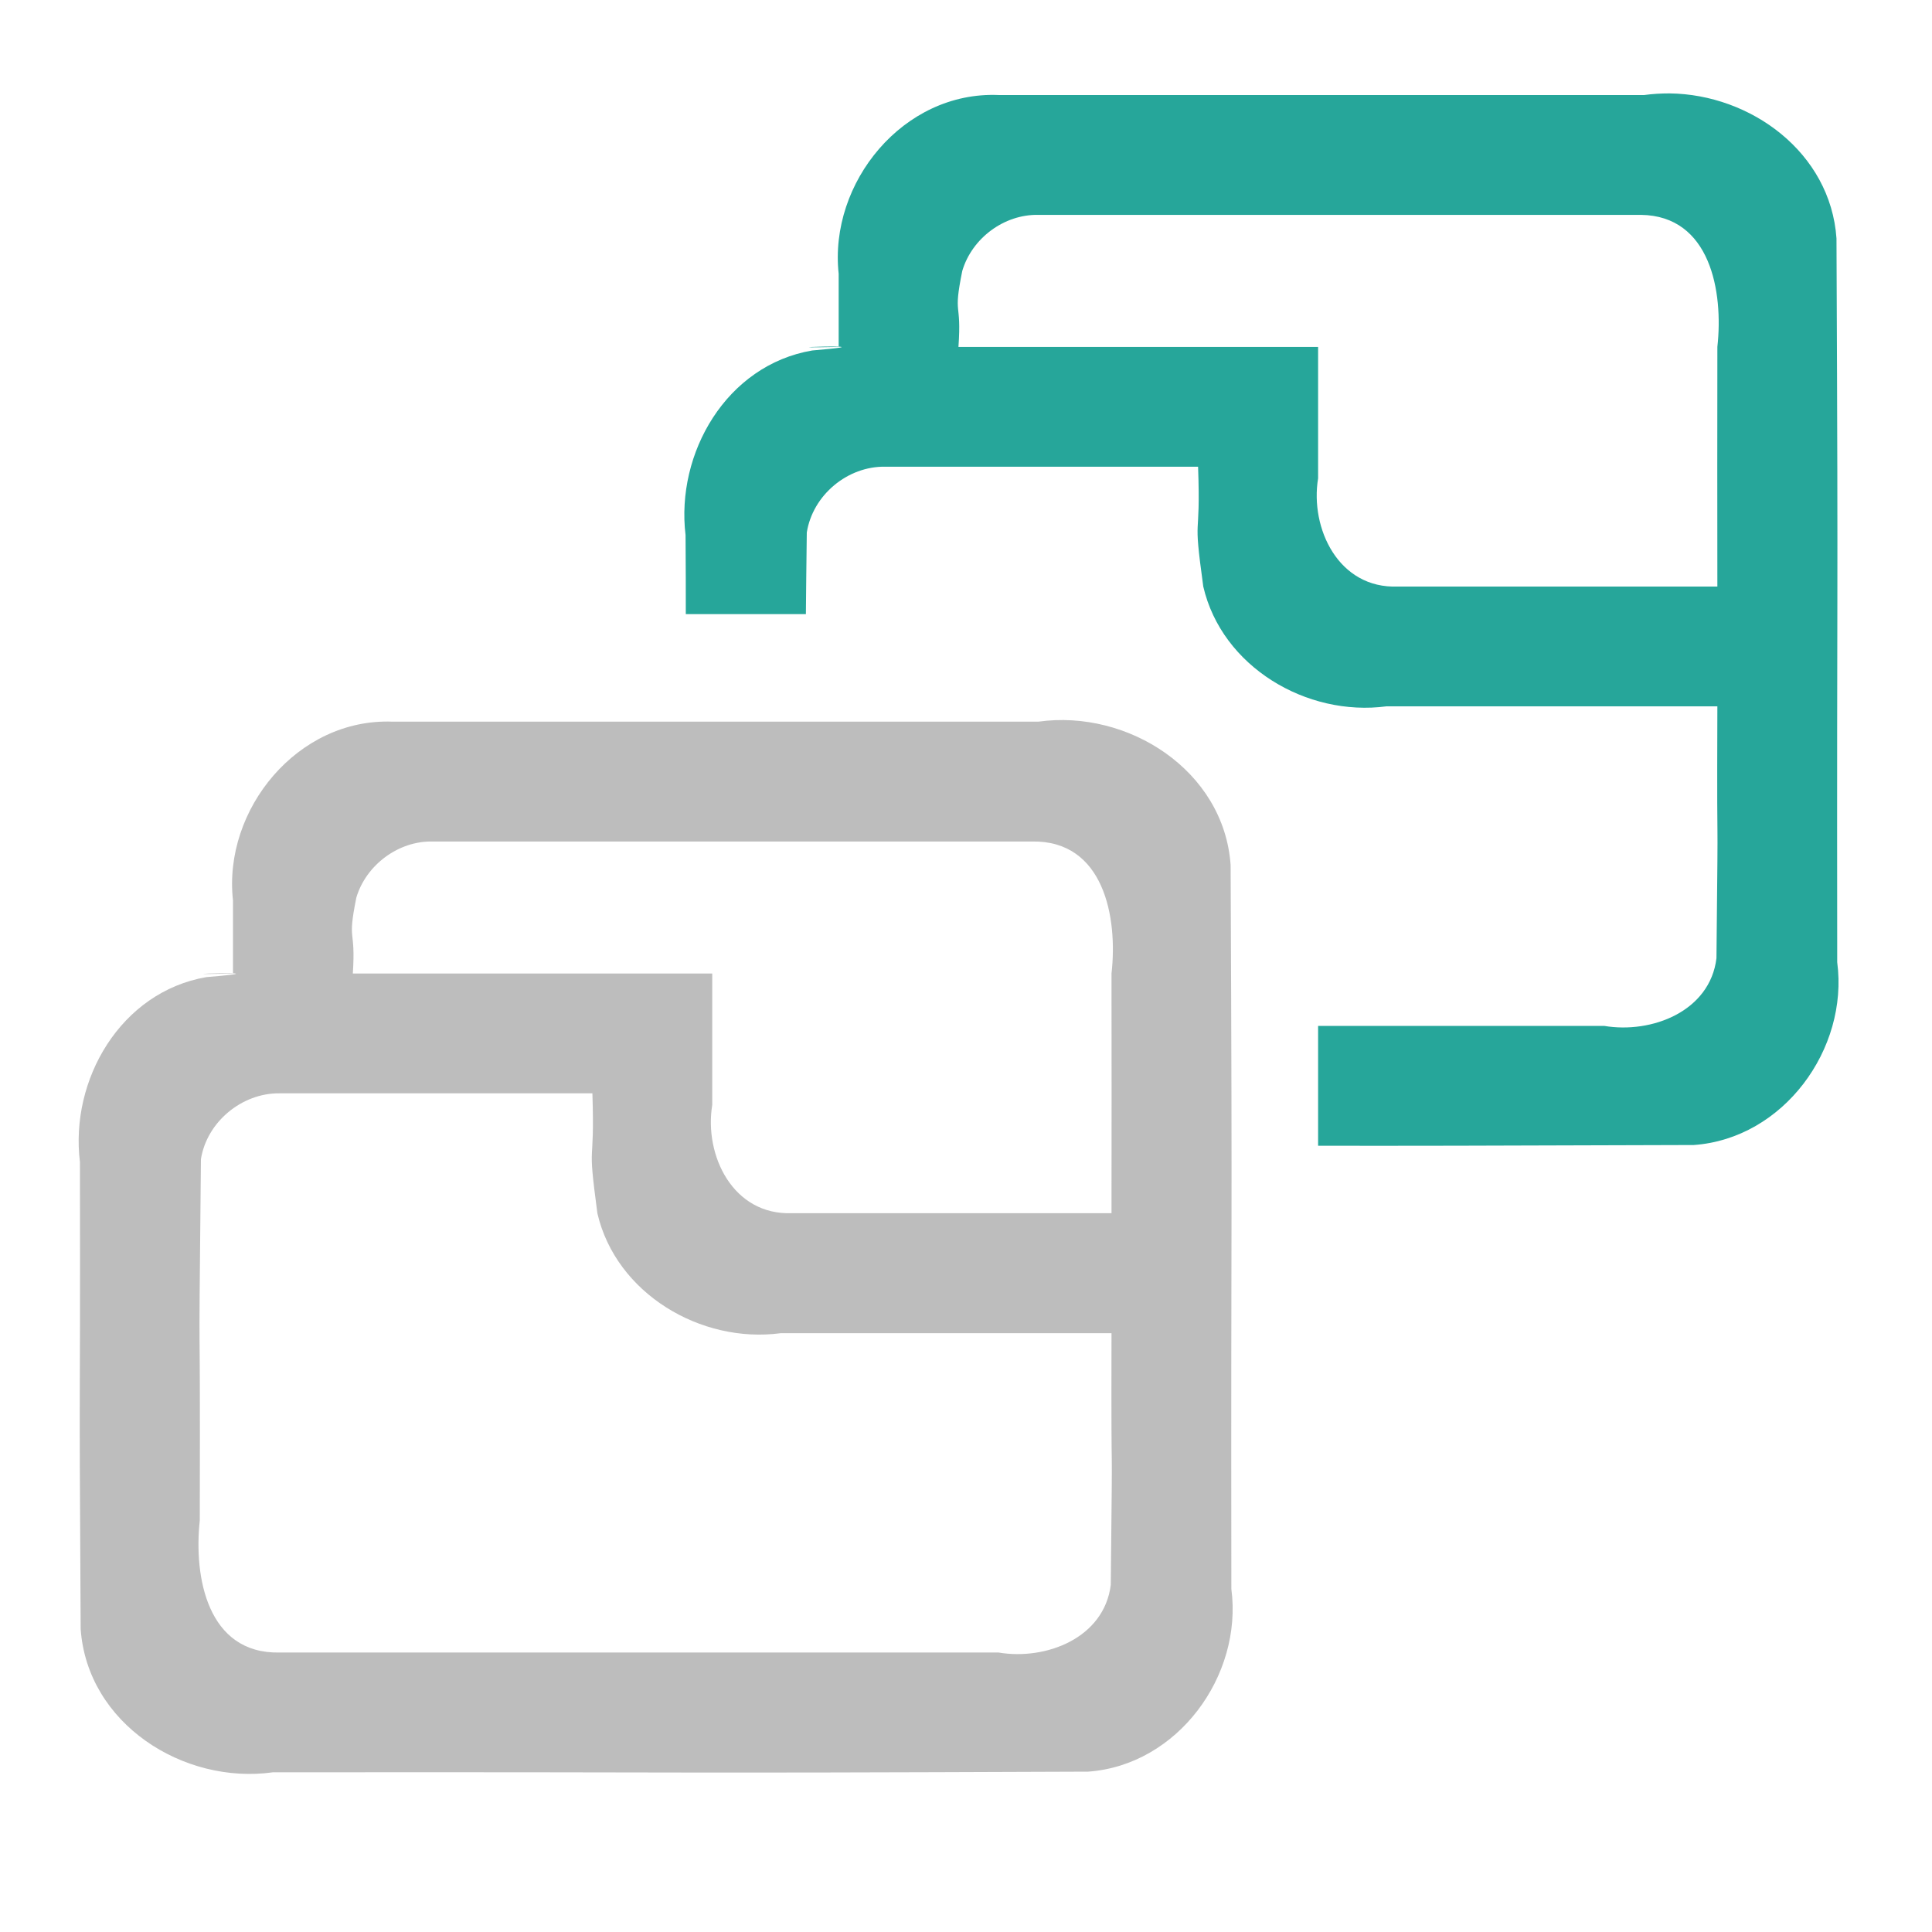 <?xml version="1.0" encoding="UTF-8"?>
<svg xmlns="http://www.w3.org/2000/svg" xmlns:xlink="http://www.w3.org/1999/xlink" width="32px" height="32px" viewBox="0 0 32 32" version="1.1">
<g id="surface1">
<path style=" stroke:none;fill-rule:nonzero;fill:rgb(74.118%,74.118%,74.118%);fill-opacity:1;" d="M 6.504 11.953 C 4.93 11.891 3.691 13.41 3.859 14.914 L 3.859 16.125 C 2.352 16.156 4.918 16.062 3.418 16.184 C 1.996 16.43 1.156 17.887 1.324 19.246 C 1.332 24.469 1.305 21.758 1.336 26.98 C 1.445 28.551 3.039 29.562 4.52 29.355 C 12.367 29.348 10.168 29.375 18.023 29.344 C 19.504 29.238 20.586 27.758 20.395 26.316 C 20.387 19.301 20.414 21.344 20.383 14.328 C 20.273 12.758 18.68 11.746 17.199 11.953 C 11.648 11.953 12.055 11.953 6.504 11.953 Z M 7.164 13.938 L 17.09 13.938 C 18.285 13.914 18.516 15.195 18.41 16.125 C 18.41 18.488 18.414 17.734 18.41 20.094 L 13.121 20.094 C 12.137 20.133 11.66 19.133 11.797 18.301 L 11.797 16.125 L 5.844 16.125 C 5.895 15.336 5.746 15.645 5.902 14.867 C 6.062 14.328 6.598 13.926 7.164 13.938 Z M 4.629 18.109 L 9.812 18.109 C 9.855 19.434 9.719 18.785 9.895 20.098 C 10.203 21.422 11.605 22.258 12.93 22.082 L 18.41 22.082 C 18.402 25.453 18.434 22.879 18.398 26.25 C 18.289 27.129 17.328 27.504 16.539 27.371 L 4.629 27.371 C 3.434 27.395 3.207 26.117 3.309 25.184 C 3.32 20.543 3.281 23.84 3.328 19.199 C 3.426 18.582 4.008 18.102 4.629 18.109 Z M 4.629 18.109 "/>
<path style=" stroke:none;fill-rule:nonzero;fill:rgb(14.902%,65.098%,60.392%);fill-opacity:1;" d="M 27.652 1.547 C 27.512 1.547 27.371 1.555 27.234 1.574 C 21.684 1.574 22.086 1.574 16.539 1.574 C 14.961 1.508 13.727 3.027 13.891 4.535 L 13.891 5.742 C 14 5.746 13.961 5.762 13.453 5.805 C 12.031 6.047 11.191 7.508 11.355 8.863 C 11.359 9.391 11.359 9.789 11.359 10.172 L 13.348 10.172 C 13.352 9.816 13.355 9.379 13.363 8.82 C 13.461 8.199 14.039 7.719 14.664 7.73 L 19.844 7.73 C 19.891 9.051 19.75 8.406 19.93 9.715 C 20.238 11.043 21.641 11.875 22.965 11.699 L 28.445 11.699 C 28.434 15.074 28.465 12.496 28.43 15.871 C 28.324 16.75 27.359 17.125 26.57 16.992 L 21.832 16.992 L 21.832 18.977 C 23.105 18.98 24.602 18.977 28.055 18.965 C 29.539 18.859 30.621 17.375 30.43 15.938 C 30.422 8.922 30.449 10.961 30.418 3.949 C 30.32 2.527 29 1.562 27.652 1.547 Z M 13.891 5.742 C 13.68 5.73 12.898 5.766 13.891 5.746 Z M 27.18 3.559 C 28.328 3.574 28.547 4.828 28.445 5.746 C 28.441 8.105 28.445 7.352 28.445 9.715 L 23.152 9.715 C 22.172 9.754 21.695 8.754 21.832 7.922 L 21.832 5.746 L 15.875 5.746 C 15.93 4.957 15.781 5.266 15.938 4.488 C 16.098 3.945 16.633 3.547 17.199 3.559 L 27.121 3.559 C 27.141 3.559 27.16 3.559 27.18 3.559 Z M 27.18 3.559 "/>
</g>
</svg>
